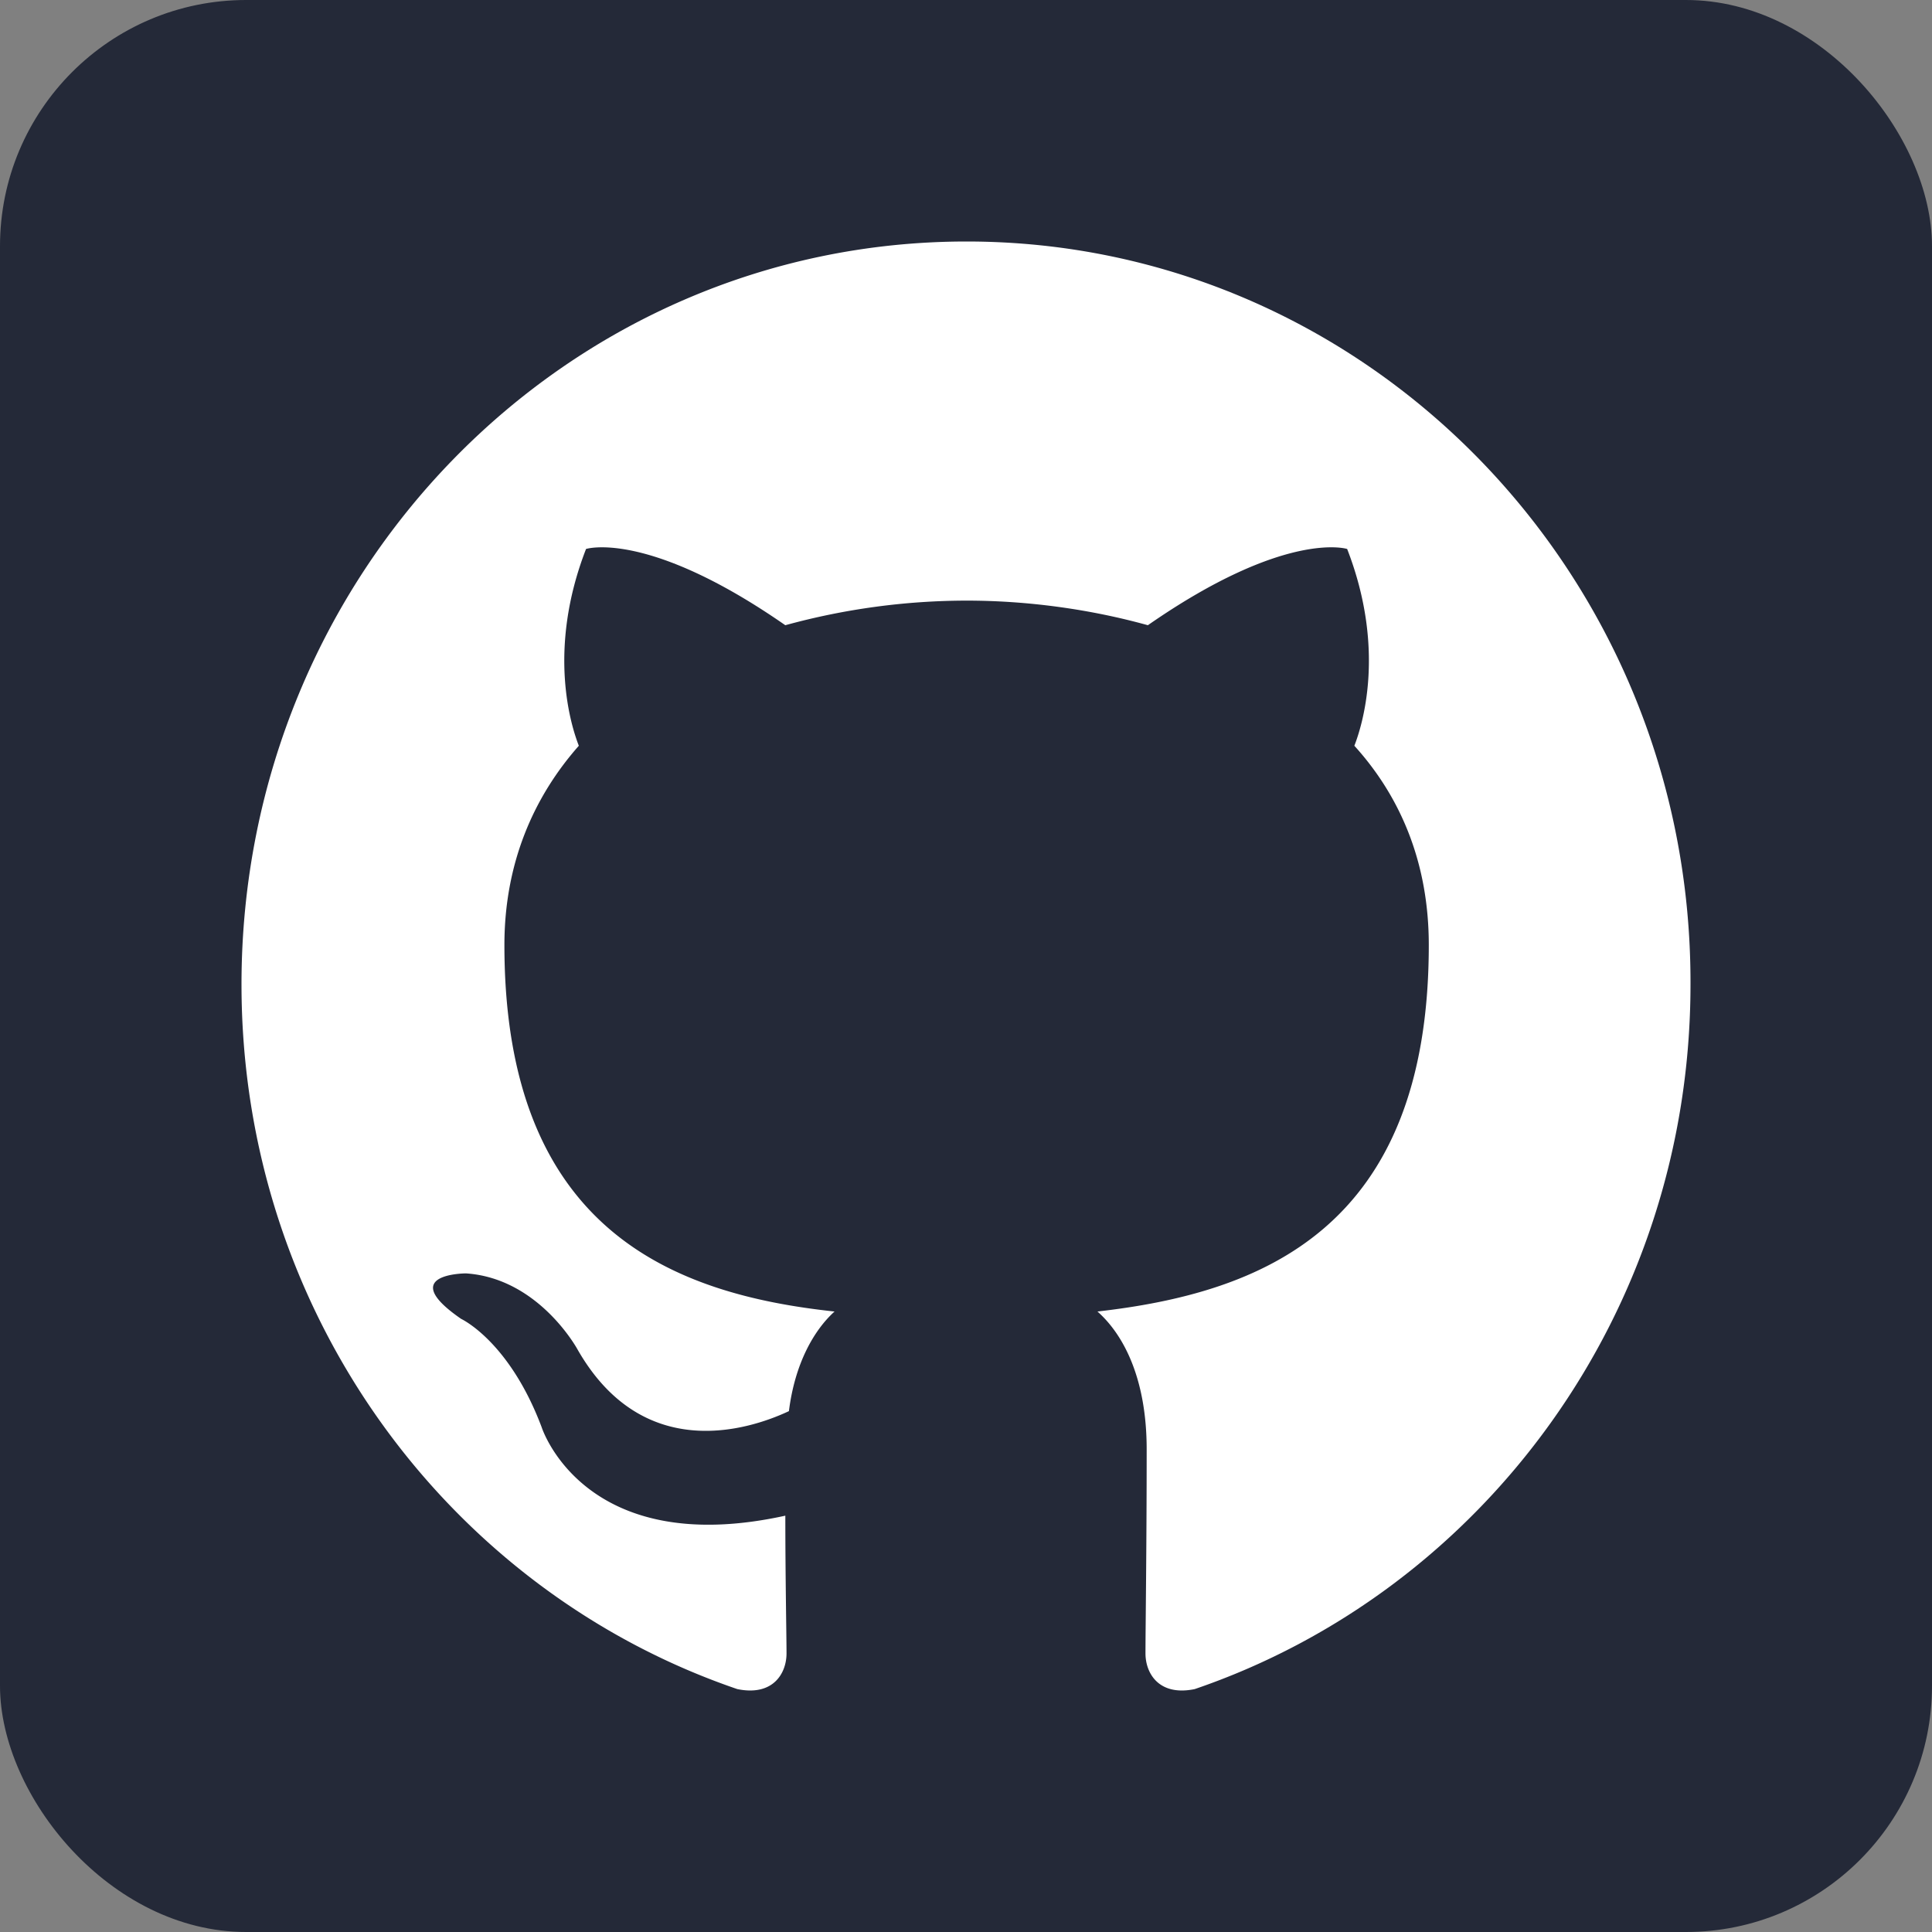 <?xml version="1.0" encoding="UTF-8" standalone="no"?>
<!-- Created with Inkscape (http://www.inkscape.org/) -->

<svg
   width="512"
   height="512"
   viewBox="0 0 512 512"
   version="1.1"
   id="svg1"
   xml:space="preserve"
   inkscape:export-filename="git.svg"
   inkscape:export-xdpi="96"
   inkscape:export-ydpi="96"
   xmlns:inkscape="http://www.inkscape.org/namespaces/inkscape"
   xmlns:sodipodi="http://sodipodi.sourceforge.net/DTD/sodipodi-0.dtd"
   xmlns="http://www.w3.org/2000/svg"
   xmlns:svg="http://www.w3.org/2000/svg"><rect x="0" y="0" width="512" height="512" style="fill:#808080;stroke:none;opacity:1;fill-opacity:1"/><sodipodi:namedview
     id="namedview1"
     pagecolor="#ffffff"
     bordercolor="#000000"
     borderopacity="0.25"
     inkscape:showpageshadow="2"
     inkscape:pageopacity="0.0"
     inkscape:pagecheckerboard="0"
     inkscape:deskcolor="#d1d1d1"
     inkscape:document-units="px" /><defs
     id="defs1"><style
       id="style1">.cls-1{fill:none;}.cls-2{clip-path:url(#clip-path);}.cls-3{fill:url(#linear-gradient);}.cls-4{clip-path:url(#clip-path-2);}.cls-5{fill:url(#linear-gradient-2);}</style></defs><g
     inkscape:label="Capa 1"
     inkscape:groupmode="layer"
     id="layer1"><rect
       style="fill:#242938;fill-opacity:1;stroke-width:1"
       id="rect1"
       width="512"
       height="512"
       x="0"
       y="5.8339168e-08"
       rx="65.232"
       ry="65.232" /><path
       fill-rule="evenodd"
       clip-rule="evenodd"
       d="M 256.159,64 C 149.9,64 64,152 64,260.867 c 0,87.024 55.039,160.687 131.393,186.759 9.546,1.96 13.043,-4.236 13.043,-9.448 0,-4.564 -0.315,-20.208 -0.315,-36.508 -53.454,11.736 -64.585,-23.468 -64.585,-23.468 -8.59,-22.816 -21.319,-28.68 -21.319,-28.68 -17.495,-12.06 1.274,-12.06 1.274,-12.06 19.407,1.304 29.59,20.208 29.59,20.208 17.177,29.984 44.856,21.512 55.991,16.296 1.589,-12.712 6.683,-21.512 12.091,-26.4 -42.633,-4.564 -87.489,-21.512 -87.489,-97.132 0,-21.512 7.631,-39.112 19.722,-52.8 -1.908,-4.888 -8.59,-25.1 1.912,-52.152 0,0 16.225,-5.216 52.809,20.208 a 184.748,187.879 0 0 1 48.042,-6.52 c 16.225,0 32.765,2.284 48.038,6.52 36.588,-25.424 52.813,-20.208 52.813,-20.208 10.502,27.052 3.815,47.264 1.908,52.152 12.41,13.688 19.726,31.288 19.726,52.8 0,75.62 -44.856,92.24 -87.808,97.132 7.001,6.192 13.043,17.924 13.043,36.504 0,26.4 -0.315,47.588 -0.315,54.104 0,5.216 3.501,11.412 13.043,9.456 C 392.96,421.55 447.999,347.891 447.999,260.867 448.314,152 362.099,64 256.159,64 Z"
       fill="#fff"
       id="path1-4"
       style="fill:#ffffff;fill-opacity:1;stroke-width:3.967" /></g><style
     id="style1-1">*{fill:#36c}</style></svg>
